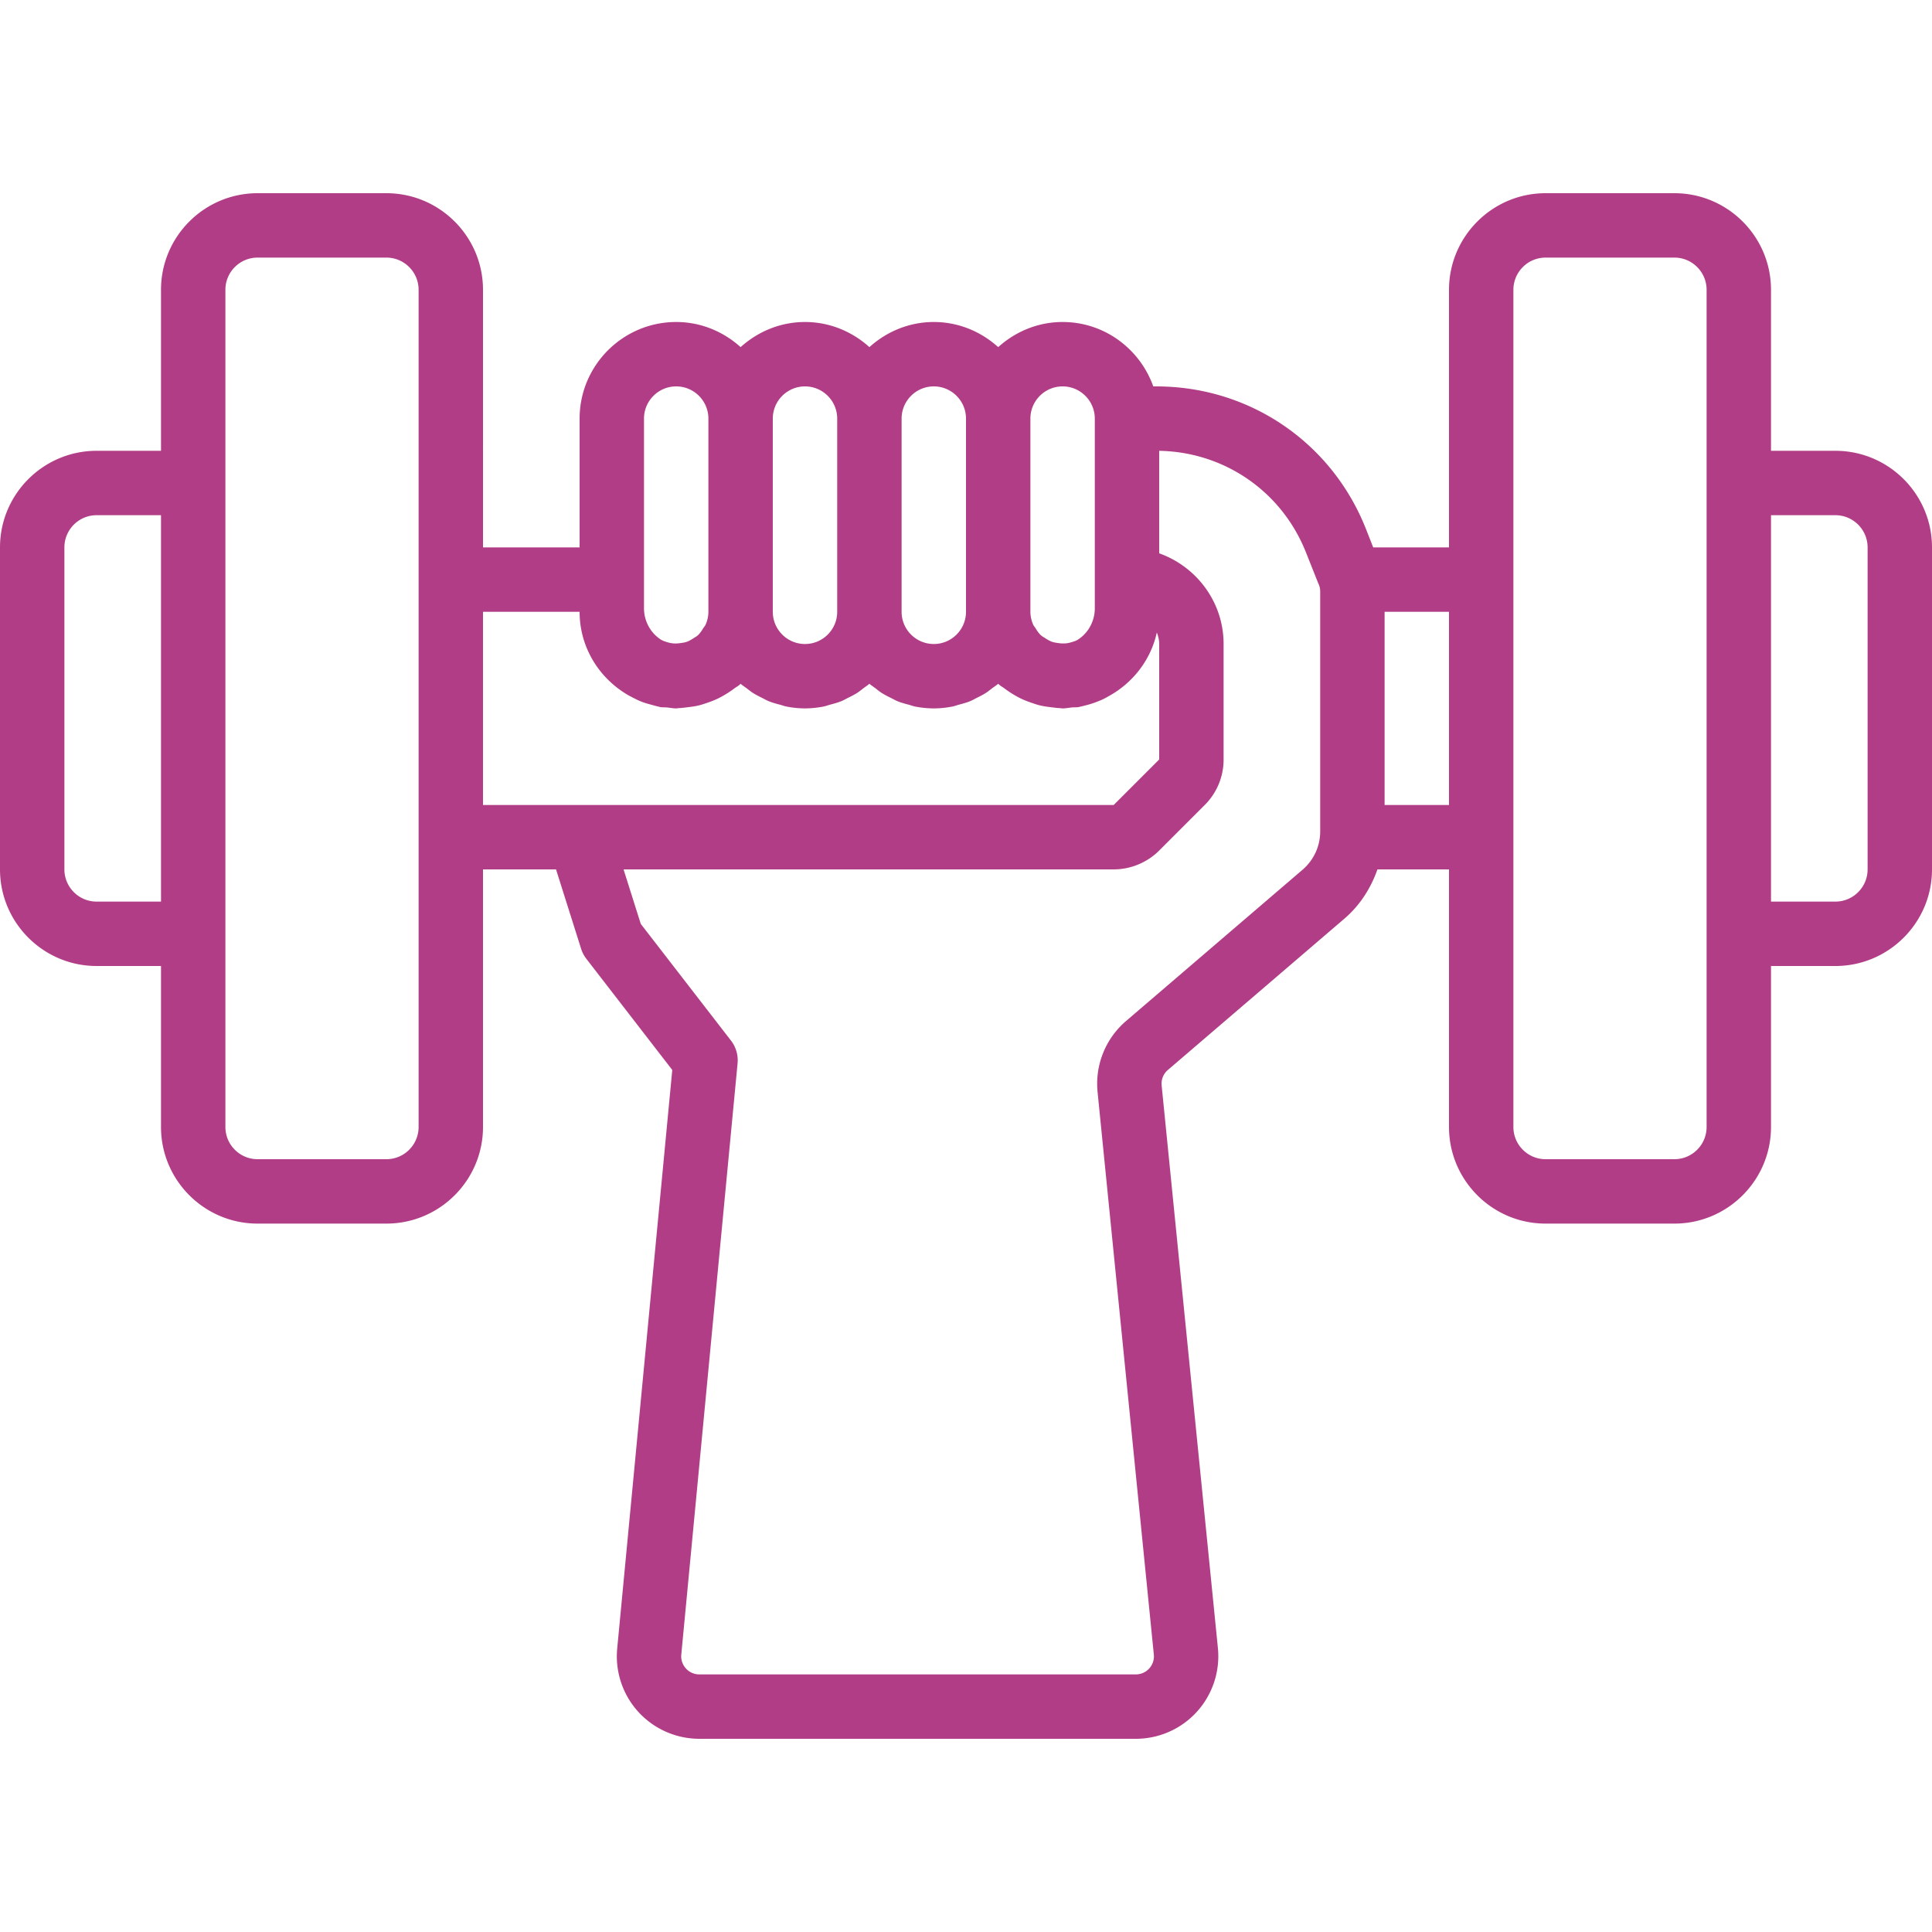 <svg xmlns="http://www.w3.org/2000/svg" viewBox="0 0 480 480" width="512" height="512"><path d="M456 112h-16V72c0-13.232-10.768-24-24-24h-32c-13.232 0-24 10.768-24 24v64h-18.832l-1.76-4.48c-8.48-21.576-28.936-35.52-52.12-35.52h-.76c-3.312-9.288-12.112-16-22.528-16-6.168 0-11.744 2.408-16 6.24-4.256-3.84-9.832-6.24-16-6.24-6.168 0-11.744 2.408-16 6.24-4.256-3.84-9.832-6.24-16-6.24-6.168 0-11.744 2.408-16 6.24-4.256-3.84-9.832-6.24-16-6.24-13.232 0-24 10.768-24 24v32h-24V72c0-13.232-10.768-24-24-24H64c-13.232 0-24 10.768-24 24v40H24c-13.232 0-24 10.768-24 24v80c0 13.232 10.768 24 24 24h16v40c0 13.232 10.768 24 24 24h32c13.232 0 24-10.768 24-24v-64h18.144l6.232 19.72c.28.896.72 1.736 1.296 2.488l21.352 27.624-13.68 143.728a20.504 20.504 0 0 0 5.232 15.736A20.562 20.562 0 0 0 173.744 432h108.448c5.784 0 11.32-2.456 15.192-6.744a20.533 20.533 0 0 0 5.2-15.8l-13.976-139.768a4.473 4.473 0 0 1 1.544-3.856l43.896-37.624c3.84-3.296 6.536-7.552 8.176-12.208H360v64c0 13.232 10.768 24 24 24h32c13.232 0 24-10.768 24-24v-40h16c13.232 0 24-10.768 24-24v-80c0-13.232-10.768-24-24-24zM40 224H24c-4.416 0-8-3.592-8-8v-80c0-4.408 3.584-8 8-8h16v96zm64-80v136c0 4.408-3.584 8-8 8H64c-4.416 0-8-3.592-8-8V72c0-4.408 3.584-8 8-8h32c4.416 0 8 3.592 8 8v72zm152-40c0-4.408 3.584-8 8-8s8 3.592 8 8v47.144c0 3.04-1.488 5.784-3.648 7.384-.232.16-.448.336-.696.472-.424.248-.888.384-1.352.528a7.417 7.417 0 0 1-1.584.32 8.38 8.38 0 0 1-1.904-.096c-.464-.072-.928-.128-1.36-.272-.64-.216-1.232-.568-1.808-.952-.344-.232-.72-.408-1.024-.688-.568-.52-.984-1.16-1.376-1.808-.168-.28-.408-.504-.544-.808-.44-1-.704-2.096-.704-3.224v-48zm-32 0c0-4.408 3.584-8 8-8s8 3.592 8 8v48c0 4.408-3.584 8-8 8s-8-3.592-8-8v-48zm-32 0c0-4.408 3.584-8 8-8s8 3.592 8 8v48c0 4.408-3.584 8-8 8s-8-3.592-8-8v-48zm-32 40v-40c0-4.408 3.584-8 8-8s8 3.592 8 8v48a7.967 7.967 0 0 1-.712 3.232c-.136.304-.376.528-.544.808-.392.648-.808 1.28-1.376 1.808-.296.272-.672.456-1.008.68-.584.384-1.176.744-1.832.96-.416.144-.872.192-1.312.264-.64.096-1.28.152-1.944.096a7.272 7.272 0 0 1-1.568-.32c-.472-.152-.936-.288-1.368-.536-.248-.128-.456-.304-.68-.464-2.16-1.6-3.656-4.352-3.656-7.392V144zm-40 56v-48h24c0 8.784 4.792 16.392 11.848 20.576.432.264.88.48 1.328.72.72.368 1.432.736 2.184 1.024.84.336 1.72.576 2.608.808.528.136 1.04.312 1.584.416.168.032.312.096.48.128.56.096 1.112.04 1.672.096.768.072 1.512.232 2.296.232.232 0 .448-.064.672-.072.736-.024 1.448-.136 2.168-.216.96-.112 1.904-.24 2.824-.464.688-.168 1.344-.4 2.016-.624.896-.304 1.776-.64 2.624-1.04a25.618 25.618 0 0 0 4.2-2.592c.336-.256.72-.432 1.04-.704.16-.136.312-.264.464-.4.464.416 1.008.744 1.504 1.12.496.384.976.776 1.504 1.12.752.488 1.56.88 2.368 1.288.536.264 1.04.568 1.592.792.928.376 1.912.64 2.888.896.496.128.96.32 1.472.424 1.512.296 3.064.472 4.664.472 1.6 0 3.152-.176 4.664-.472.52-.104.992-.296 1.496-.432.968-.264 1.944-.512 2.864-.888.568-.232 1.08-.536 1.624-.808.8-.4 1.6-.792 2.344-1.272.536-.344 1.016-.744 1.512-1.128.496-.376 1.032-.704 1.496-1.12.464.416 1 .736 1.496 1.12.504.384.984.792 1.52 1.136.744.48 1.544.872 2.344 1.272.544.272 1.056.576 1.624.808.92.376 1.888.632 2.864.888.504.136.984.328 1.496.432A24.7 24.7 0 0 0 232 176c1.6 0 3.152-.176 4.664-.472.504-.104.976-.288 1.472-.424.984-.264 1.96-.52 2.888-.896.56-.224 1.064-.528 1.6-.8.808-.4 1.608-.8 2.36-1.288.528-.344 1-.736 1.504-1.12.496-.376 1.04-.704 1.504-1.12.152.136.304.272.464.4.32.272.704.448 1.032.704a24.73 24.73 0 0 0 2.328 1.576c.608.36 1.216.704 1.856 1.008.88.424 1.784.76 2.72 1.08.632.216 1.256.432 1.904.592.976.24 1.976.368 2.984.488.672.08 1.328.184 2.008.2.24.008.464.072.712.072.8 0 1.56-.16 2.336-.24.544-.048 1.088 0 1.64-.088.184-.032.352-.096.536-.128.36-.072.704-.176 1.056-.264a21.784 21.784 0 0 0 2.976-.928c.528-.2 1.04-.416 1.544-.656.56-.272 1.104-.576 1.64-.888 5.848-3.312 10.2-8.92 11.68-15.664.352.896.592 1.848.592 2.856v28.688L276.688 200H120zm208 6.568c0 3.656-1.592 7.112-4.36 9.496l-43.888 37.616a20.516 20.516 0 0 0-7.064 17.608l13.976 139.768a4.463 4.463 0 0 1-1.144 3.472 4.483 4.483 0 0 1-3.336 1.472h-108.44a4.449 4.449 0 0 1-3.328-1.472c-.496-.552-1.312-1.728-1.152-3.456l13.984-146.88a8.037 8.037 0 0 0-1.632-5.656L159.2 229.544 154.92 216h121.768c4.208 0 8.336-1.704 11.312-4.688L299.312 200A15.891 15.891 0 0 0 304 188.688V160c0-10.416-6.712-19.216-16-22.528v-25.464c16.264.28 30.544 10.168 36.512 25.36l3.008 7.56c.312.632.48 1.328.48 2.016v59.624zM360 200h-16v-48h16v48zm64-80v160c0 4.408-3.584 8-8 8h-32c-4.416 0-8-3.592-8-8V72c0-4.408 3.584-8 8-8h32c4.416 0 8 3.592 8 8v48zm40 96c0 4.408-3.584 8-8 8h-16v-96h16c4.416 0 8 3.592 8 8v80z" fill="#b23d87"/></svg>